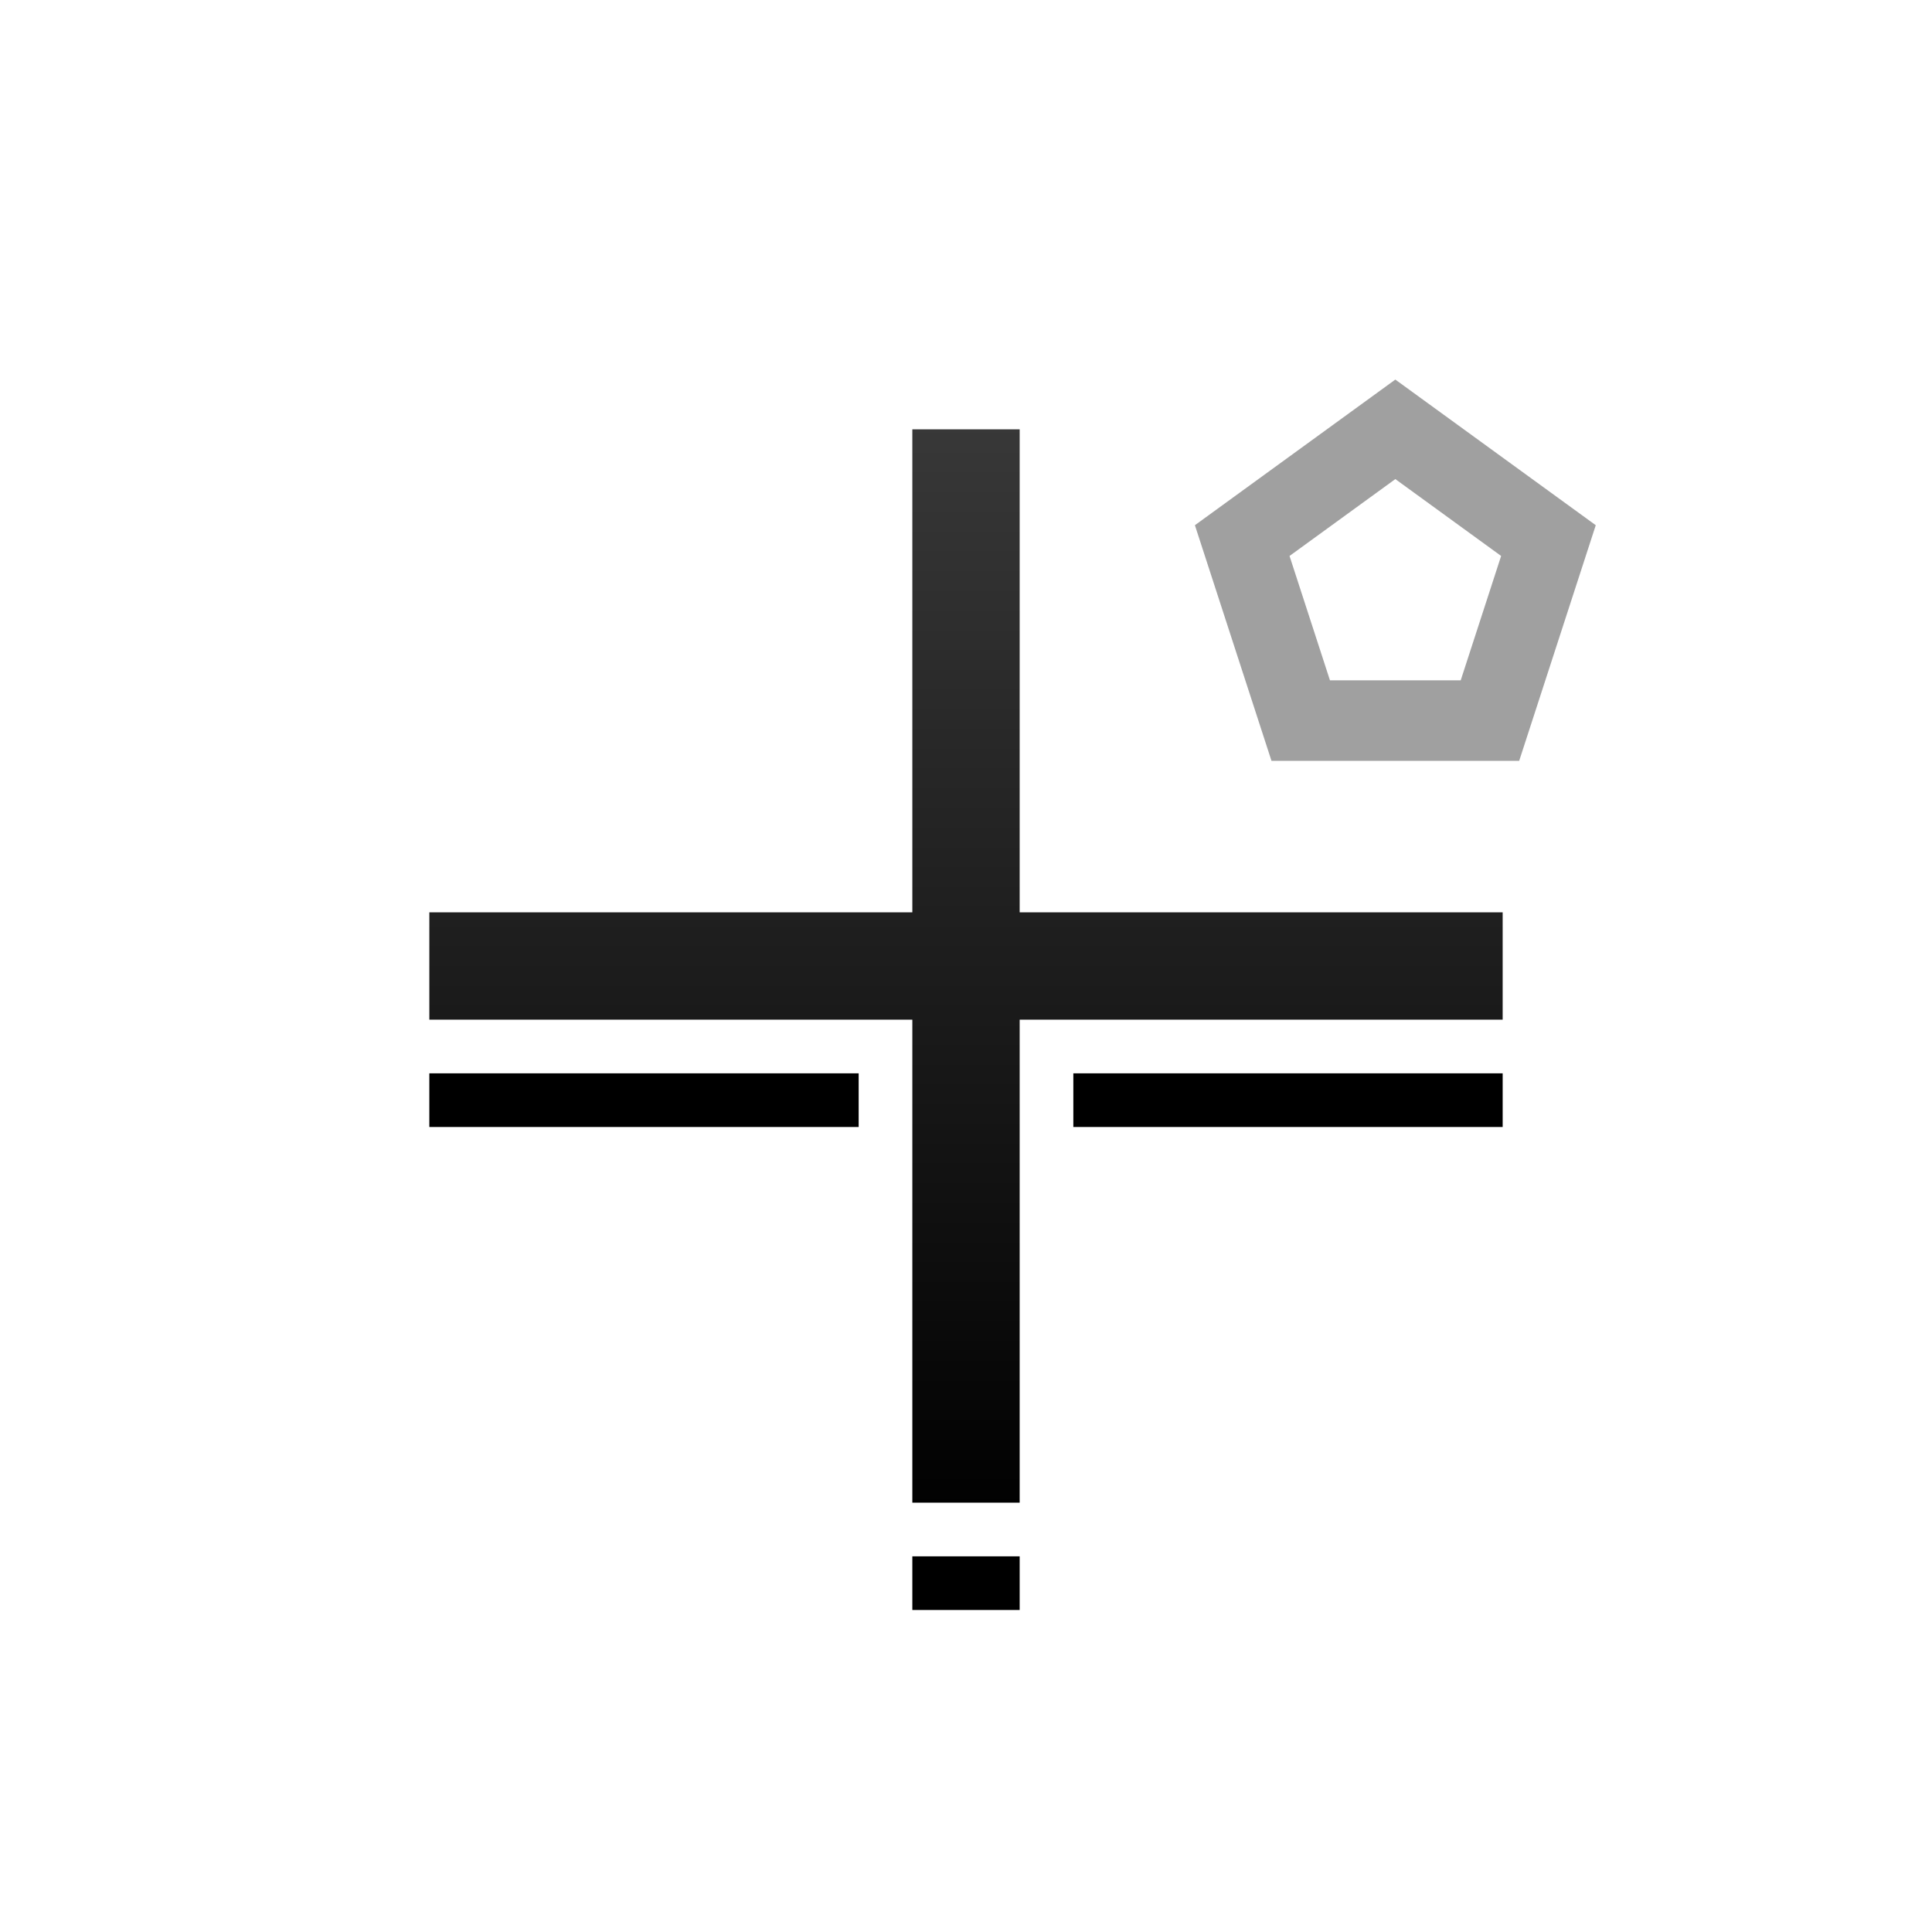 <?xml version="1.0" encoding="UTF-8"?>
<svg width="36px" height="36px" viewBox="0 0 36 36" version="1.1" xmlns="http://www.w3.org/2000/svg" xmlns:xlink="http://www.w3.org/1999/xlink">
    <!-- Generator: Sketch 61 (89581) - https://sketch.com -->
    <title>pengaton_mouse</title>
    <desc>Created with Sketch.</desc>
    <defs>
        <linearGradient x1="50%" y1="0%" x2="50%" y2="100%" id="linearGradient-1">
            <stop stop-color="#393939" offset="0%"></stop>
            <stop stop-color="#000000" offset="100%"></stop>
        </linearGradient>
        <path d="M11,2 L11,11 L20,11 L20,13 L11,13 L11,22 L9,22 L9,13 L0,13 L0,11 L9,11 L9,2 L11,2 Z" id="path-2"></path>
        <filter x="-40.0%" y="-30.0%" width="180.0%" height="180.0%" filterUnits="objectBoundingBox" id="filter-3">
            <feMorphology radius="1" operator="dilate" in="SourceAlpha" result="shadowSpreadOuter1"></feMorphology>
            <feOffset dx="0" dy="2" in="shadowSpreadOuter1" result="shadowOffsetOuter1"></feOffset>
            <feGaussianBlur stdDeviation="2" in="shadowOffsetOuter1" result="shadowBlurOuter1"></feGaussianBlur>
            <feComposite in="shadowBlurOuter1" in2="SourceAlpha" operator="out" result="shadowBlurOuter1"></feComposite>
            <feColorMatrix values="0 0 0 0 0   0 0 0 0 0   0 0 0 0 0  0 0 0 0.3 0" type="matrix" in="shadowBlurOuter1"></feColorMatrix>
        </filter>
    </defs>
    <g id="画板" stroke="none" stroke-width="1" fill="none" fill-rule="evenodd">
        <g transform="translate(-435, -238)" id="pengaton_mouse">
            <g transform="translate(443, 244)">
                <g id="draw_mouse" fill-rule="nonzero">
                    <use fill="black" fill-opacity="1" filter="url(#filter-3)" xlink:href="#path-2"></use>
                    <path stroke="#FFFFFF" stroke-width="1" d="M11.5,10.5 L20.5,10.5 L20.5,13.5 L11.5,13.5 L11.5,22.5 L8.5,22.5 L8.5,13.5 L-0.5,13.5 L-0.5,10.5 L8.5,10.5 L8.5,1.5 L11.5,1.5 L11.5,10.5 Z" fill="url(#linearGradient-1)" fill-rule="evenodd"></path>
                </g>
                <polygon id="多边形" stroke="#A0A0A0" stroke-width="1.5" points="18 2 20.853 4.073 19.763 7.427 16.237 7.427 15.147 4.073"></polygon>
            </g>
        </g>
    </g>
</svg>